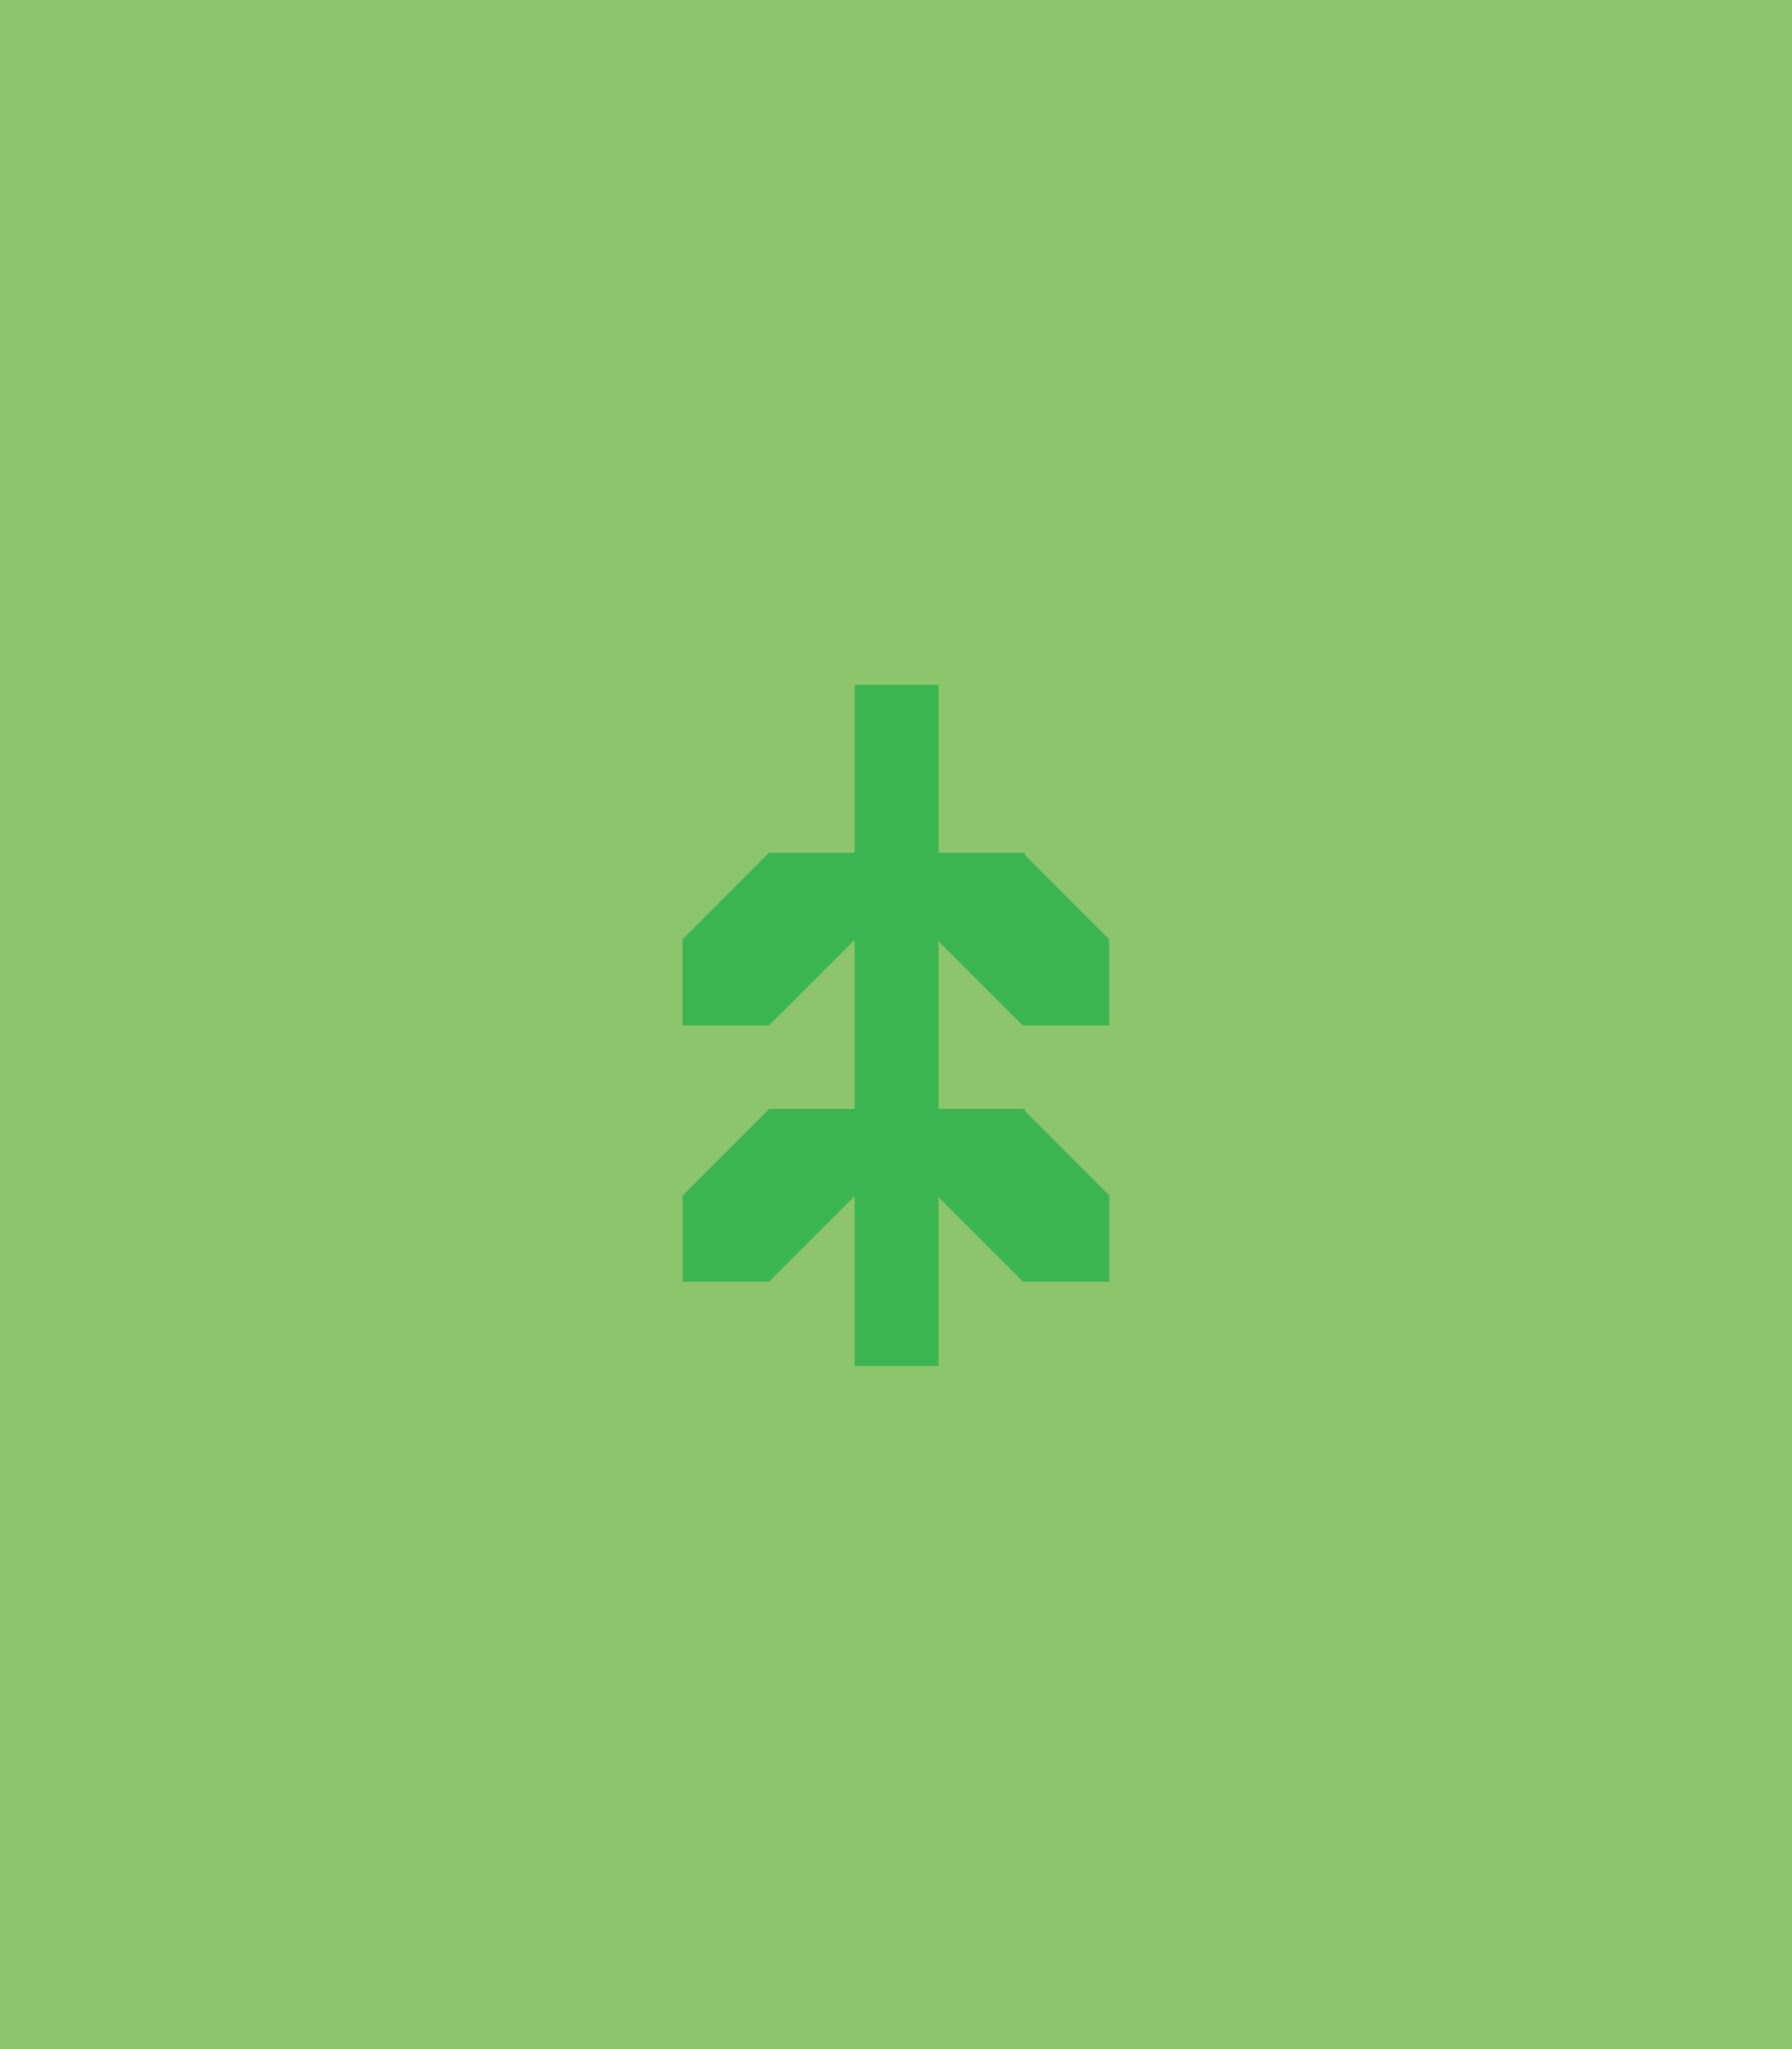 <?xml version="1.0" encoding="utf-8"?>
<!-- Generator: Adobe Illustrator 16.0.4, SVG Export Plug-In . SVG Version: 6.00 Build 0)  -->
<!DOCTYPE svg PUBLIC "-//W3C//DTD SVG 1.1//EN" "http://www.w3.org/Graphics/SVG/1.1/DTD/svg11.dtd">
<svg version="1.1" id="Слой_1" xmlns="http://www.w3.org/2000/svg" xmlns:xlink="http://www.w3.org/1999/xlink" x="0px" y="0px"
	 width="21px" height="24.001px" viewBox="409.19 286.259 21 24.001" enable-background="new 409.19 286.259 21 24.001"
	 xml:space="preserve">
<rect x="409.19" y="286.259" fill="#8DC56C" width="21" height="24.001"/>
<rect x="419.205" y="294.28" fill="#3BB551" width="0.984" height="7.979"/>
<rect x="417.19" y="297.259" fill="#3BB551" width="1.011" height="1.012"/>
<rect x="418.2" y="299.248" fill="#3BB551" width="1.013" height="1.011"/>
<rect x="420.19" y="299.248" fill="#3BB551" width="1.011" height="1.011"/>
<rect x="421.176" y="300.259" fill="#3BB551" width="1.011" height="1.012"/>
<rect x="417.19" y="300.259" fill="#3BB551" width="1.011" height="1.012"/>
<rect x="421.176" y="297.259" fill="#3BB551" width="1.011" height="1.012"/>
<rect x="420.19" y="296.248" fill="#3BB551" width="1.011" height="1.011"/>
<rect x="418.2" y="296.248" fill="#3BB551" width="1.013" height="1.011"/>
<polygon fill="#3BB551" points="419.213,296.248 418.2,296.248 417.19,297.259 417.19,298.27 418.2,298.27 419.213,297.259 "/>
<polygon fill="#3BB551" points="420.163,296.248 421.176,296.248 422.186,297.259 422.186,298.27 421.176,298.27 420.163,297.259 
	"/>
<polygon fill="#3BB551" points="419.215,299.248 418.203,299.248 417.193,300.259 417.193,301.27 418.203,301.27 419.215,300.259 
	"/>
<polygon fill="#3BB551" points="420.166,299.248 421.178,299.248 422.188,300.259 422.188,301.27 421.178,301.27 420.166,300.259 
	"/>
</svg>
